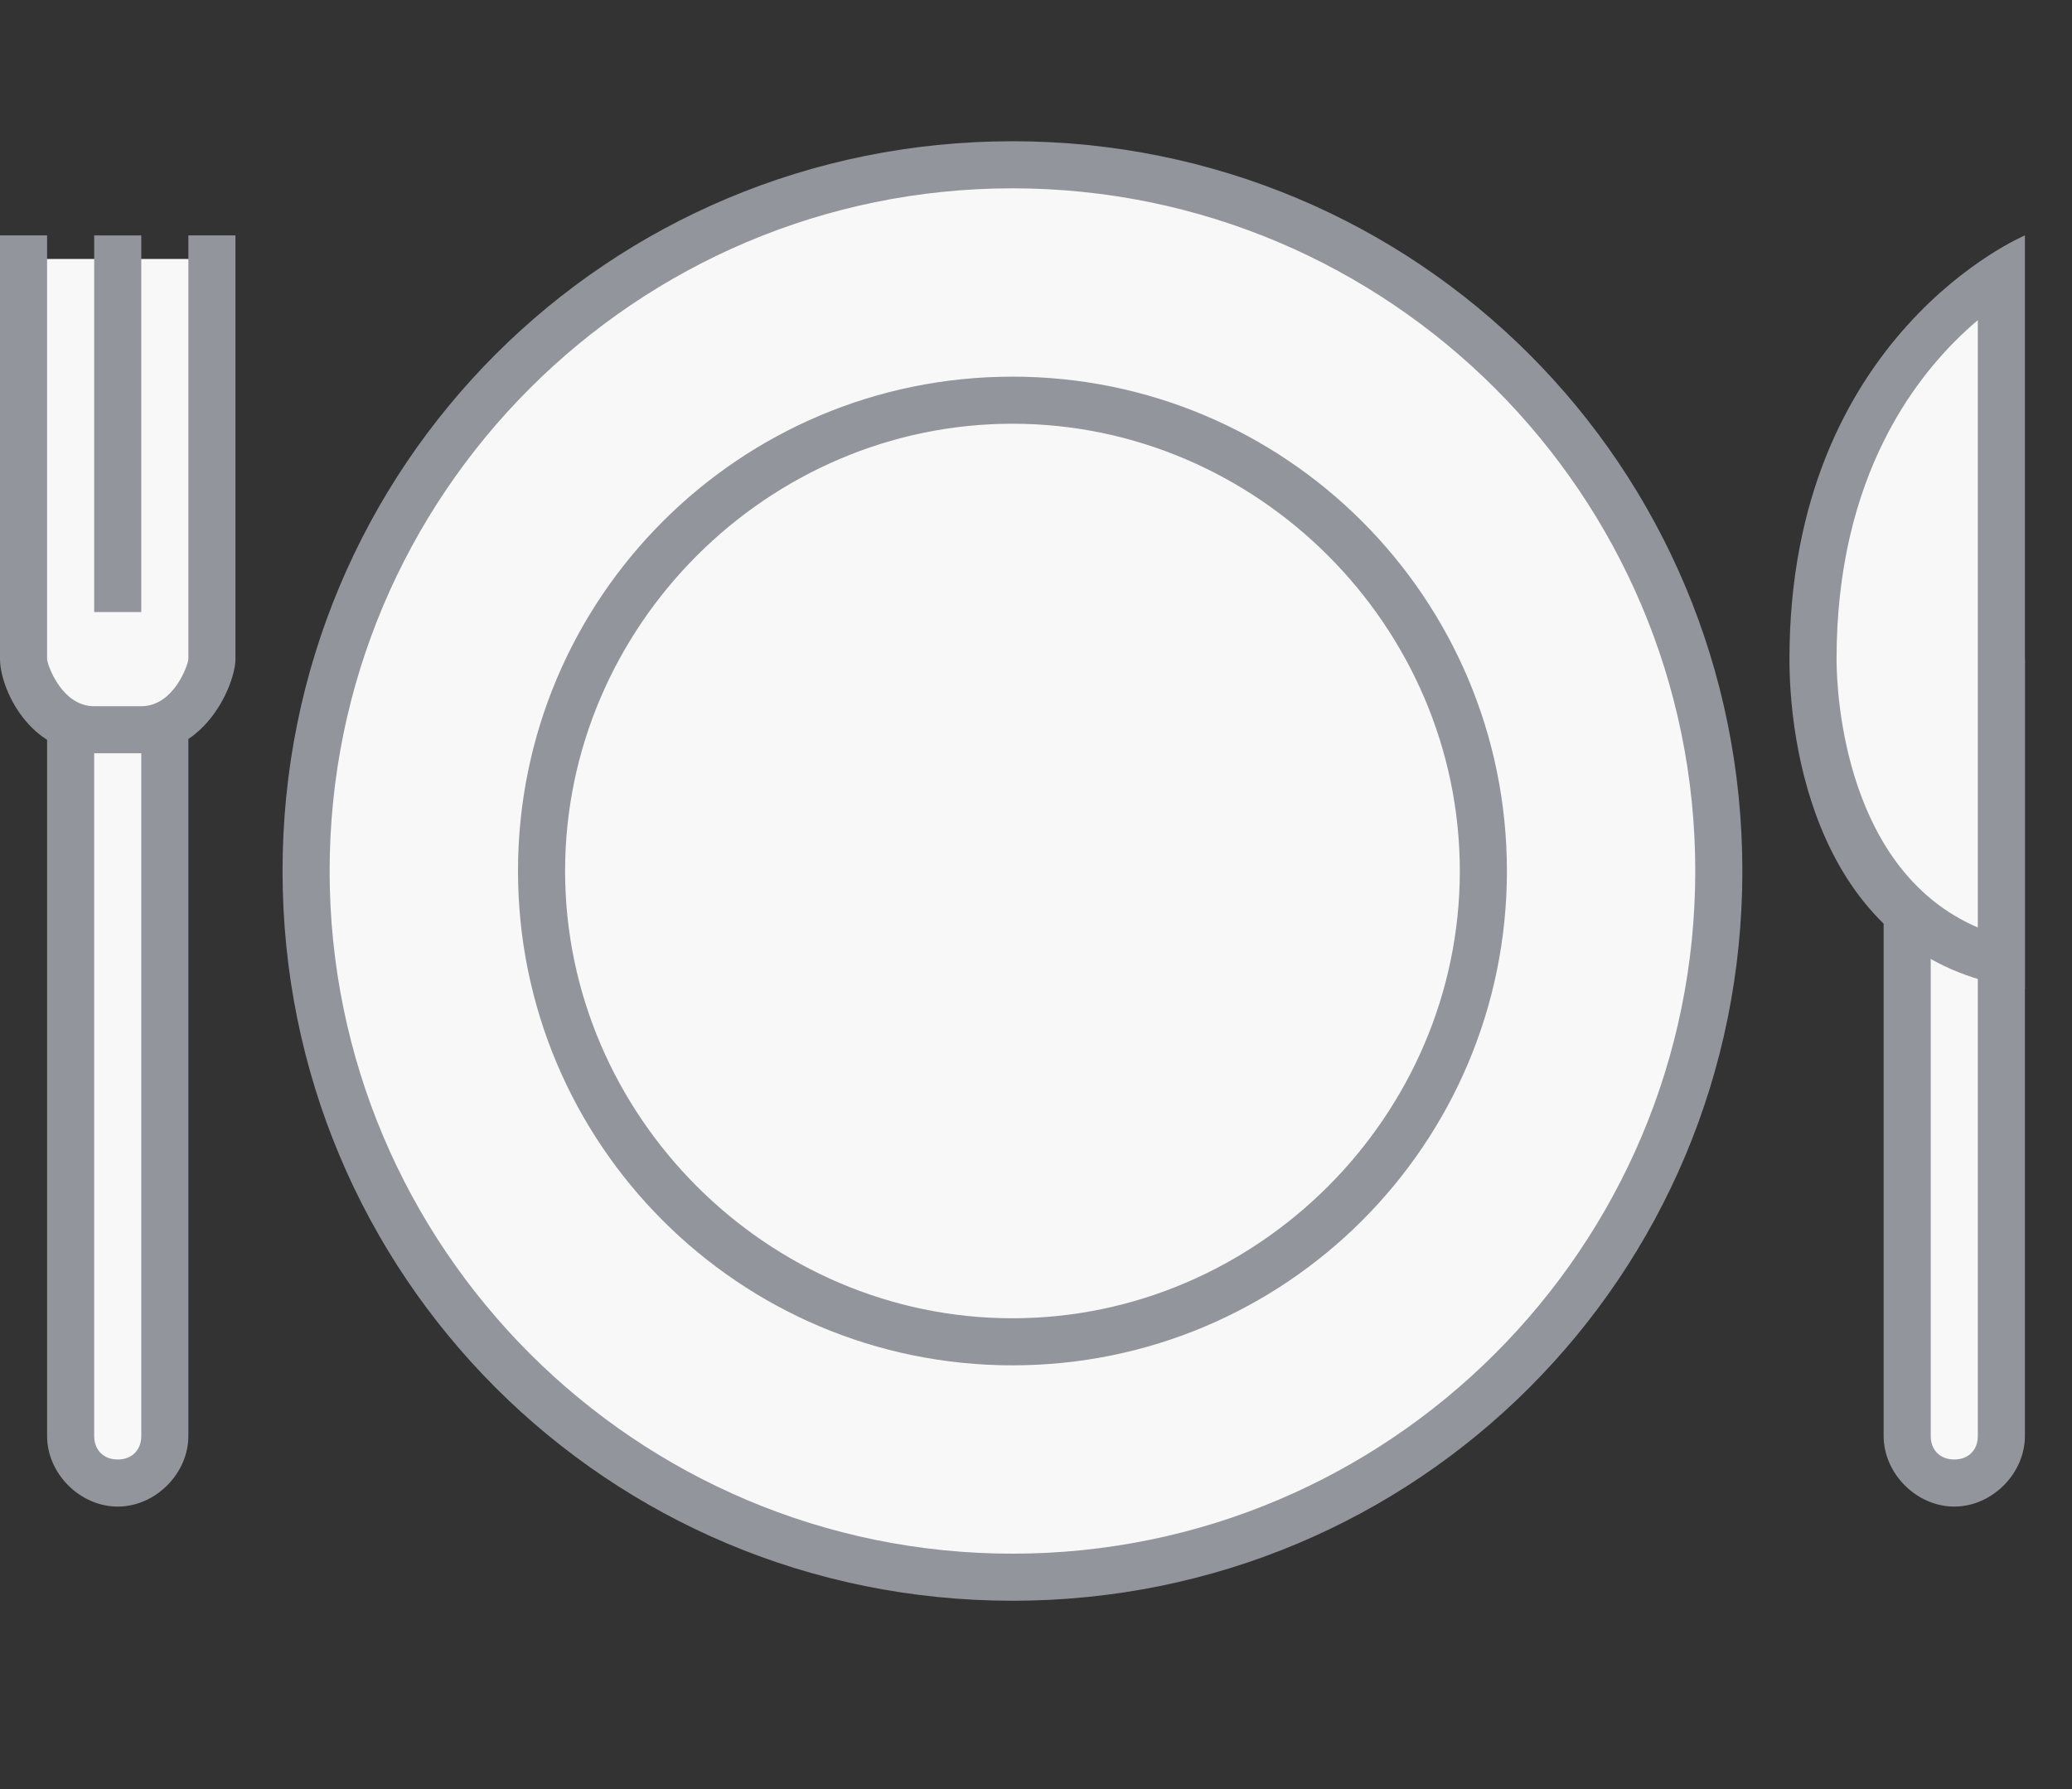 <?xml version="1.0" encoding="utf-8"?>
<!-- Generator: Adobe Illustrator 19.2.0, SVG Export Plug-In . SVG Version: 6.00 Build 0)  -->
<svg version="1.1" id="Layer_1" xmlns="http://www.w3.org/2000/svg" xmlns:xlink="http://www.w3.org/1999/xlink" x="0px" y="0px"
	 viewBox="0 0 44 38" style="enable-background:new 0 0 44 38;" xml:space="preserve">
<rect x="0" y="0" width="44" height="38" fill="#333333" stroke="none"/>
<style type="text/css">
	.st0{fill:#F8F8F8;}
	.st1{fill:#93959C;}
</style>
<g>
	<path class="st0" d="M21.5,33.5c-8.3,0-15-6.7-15-15s6.7-15,15-15s15,6.7,15,15S29.8,33.5,21.5,33.5z"/>
	<path class="st1" d="M21.5,4c8,0,14.5,6.5,14.5,14.5S29.5,33,21.5,33S7,26.5,7,18.5S13.5,4,21.5,4 M21.5,3C12.9,3,6,9.9,6,18.5
		S12.9,34,21.5,34S37,27.1,37,18.5S30.1,3,21.5,3L21.5,3z"/>
</g>
<g>
	<path class="st0" d="M21.5,27.5c-5,0-9-4-9-9s4-9,9-9s9,4,9,9S26.5,27.5,21.5,27.5z"/>
	<path class="st1" d="M21.5,10c4.7,0,8.5,3.8,8.5,8.5S26.2,27,21.5,27S13,23.2,13,18.5S16.8,10,21.5,10 M21.5,9
		c-5.2,0-9.5,4.3-9.5,9.5s4.3,9.5,9.5,9.5s9.5-4.3,9.5-9.5S26.7,9,21.5,9L21.5,9z"/>
</g>
<g>
	<path class="st0" d="M2.5,31.5c-0.6,0-1-0.4-1-1v-16h2v16C3.5,31.1,3.1,31.5,2.5,31.5z"/>
	<path class="st1" d="M3,15v15.5C3,30.8,2.8,31,2.5,31S2,30.8,2,30.5V15H3 M4,14H1v16.5C1,31.3,1.7,32,2.5,32S4,31.3,4,30.5V14L4,14
		z"/>
</g>
<path class="st0" d="M2,15.5c-1,0-1.5-1.2-1.5-1.5V5.5h4V14c0,0.3-0.4,1.5-1.5,1.5H2z"/>
<path class="st1" d="M4,5v1l0,0v8c0,0.1-0.3,1-1,1H2c-0.7,0-1-0.9-1-1V6V5H0v9c0,0.6,0.6,2,2,2h1c1.4,0,2-1.5,2-2V5H4z"/>
<rect x="2" y="5" class="st1" width="1" height="8"/>
<g>
	<path class="st0" d="M41.5,31.5c-0.6,0-1-0.4-1-1v-16h2v16C42.5,31.1,42.1,31.5,41.5,31.5z"/>
	<path class="st1" d="M42,15v15.5c0,0.3-0.2,0.5-0.5,0.5S41,30.8,41,30.5V15H42 M43,14h-3v16.5c0,0.8,0.7,1.5,1.5,1.5
		s1.5-0.7,1.5-1.5V14L43,14z"/>
</g>
<g>
	<path class="st0" d="M42.5,20.4c-3.8-0.9-4-5.5-4-6.4c0-4.9,2.7-7.3,4-8.1V20.4z"/>
	<g>
		<path class="st1" d="M42,6.8v12.9c-2.8-1.2-3-4.9-3-5.7C39,10.1,40.7,7.9,42,6.8 M43,5c0,0-5,2.1-5,9c0,2.2,0.8,6.5,5,7V5L43,5z"
			/>
	</g>
</g>
<g>
	<path class="st0" d="M21.5,28.5c-5.5,0-10-4.5-10-10s4.5-10,10-10c5.5,0,10,4.5,10,10S27,28.5,21.5,28.5z"/>
	<path class="st1" d="M21.5,9c5.2,0,9.5,4.3,9.5,9.5S26.7,28,21.5,28S12,23.7,12,18.5S16.3,9,21.5,9 M21.5,8C15.7,8,11,12.7,11,18.5
		S15.7,29,21.5,29S32,24.3,32,18.5S27.3,8,21.5,8L21.5,8z"/>
</g>
</svg>
